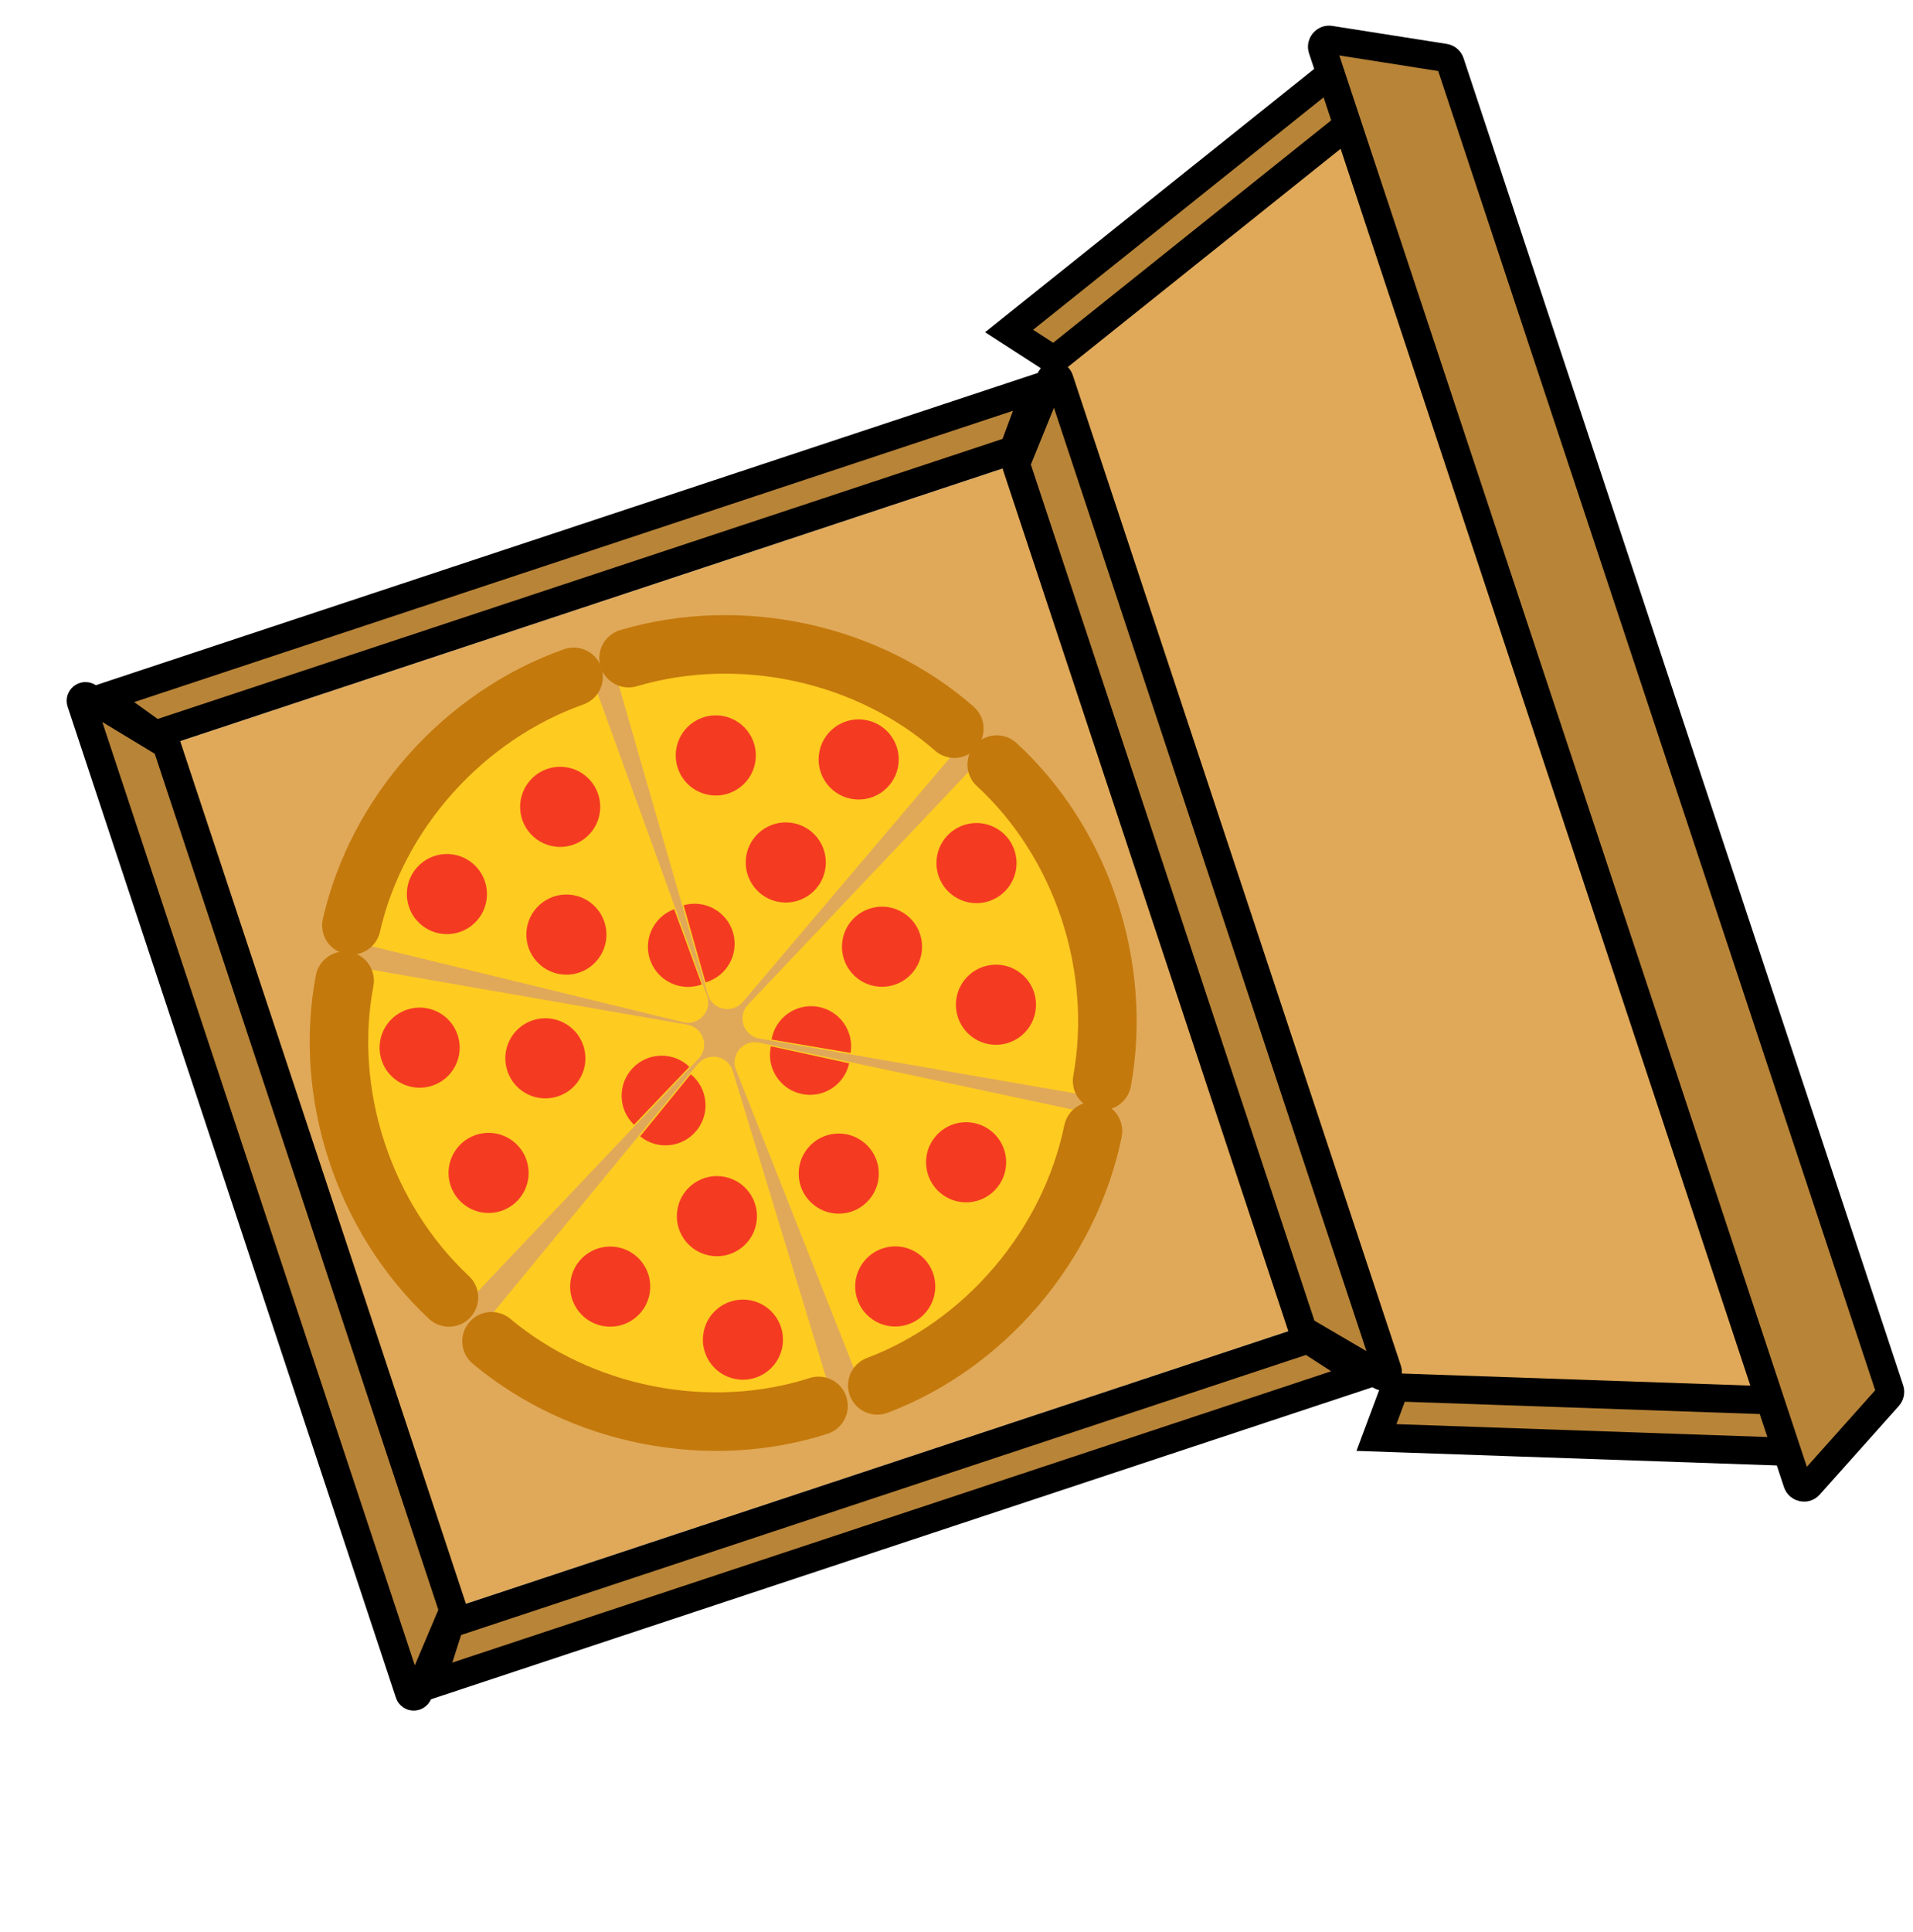 <svg width="817" height="825" viewBox="0 0 817 825" fill="none" xmlns="http://www.w3.org/2000/svg">
  <rect x="437.659" y="196.884" width="388" height="388" transform="rotate(71.667 437.659 196.884)" fill="#E0A959" />
  <path d="M618.531 24.228L807.573 594.722L592.352 587.418L450.57 159.547L618.531 24.228Z" fill="#E0A959" />
  <path d="M66.331 313.608L432.777 192.181L442.61 165.746L44.208 297.763L66.331 313.608Z" fill="#B88438"
    stroke="black" stroke-width="12" />
  <path d="M450.163 153.72L579.87 49.985L572.318 28.258L430.956 141.314L450.163 153.72Z" fill="#B88438" stroke="black"
    stroke-width="12" />
  <path d="M595.844 592.313L761.832 598.065L768.749 620.002L587.847 613.733L595.844 592.313Z" fill="#B88438"
    stroke="black" stroke-width="12" />
  <path d="M192.149 693.305L558.595 571.878L582.269 587.21L183.867 719.226L192.149 693.305Z" fill="#B88438"
    stroke="black" stroke-width="12" />
  <path
    d="M71.326 318.524C71.176 318.072 70.871 317.689 70.464 317.442L37.513 297.483C35.923 296.52 33.994 298.058 34.578 299.823L174.793 722.964C175.373 724.715 177.813 724.814 178.533 723.116L193.315 688.248C193.505 687.801 193.525 687.3 193.373 686.838L71.326 318.524Z"
    fill="#B88438" />
  <path
    d="M71.326 318.524C71.176 318.072 70.871 317.689 70.464 317.442L37.513 297.483C35.923 296.52 33.994 298.058 34.578 299.823L174.793 722.964C175.373 724.715 177.813 724.814 178.533 723.116L193.315 688.248C193.505 687.801 193.525 687.3 193.373 686.838L71.326 318.524Z"
    fill="#B88438" />
  <path
    d="M193.315 688.248L178.533 723.116C177.813 724.814 175.373 724.715 174.793 722.964L34.578 299.823C33.994 298.058 35.923 296.52 37.513 297.483L70.464 317.442C70.871 317.689 71.176 318.072 71.326 318.524L193.373 686.838C193.525 687.3 193.505 687.801 193.315 688.248Z"
    stroke="black" stroke-width="12" />
  <path
    d="M619.35 26.698C618.996 25.632 618.077 24.852 616.968 24.678L568.067 16.988C565.848 16.639 564.047 18.763 564.753 20.896L767.602 633.055C768.327 635.245 771.151 635.83 772.687 634.109L806.494 596.248C807.209 595.447 807.442 594.325 807.104 593.306L619.35 26.698Z"
    fill="#B88438" />
  <path
    d="M619.35 26.698C618.996 25.632 618.077 24.852 616.968 24.678L568.067 16.988C565.848 16.639 564.047 18.763 564.753 20.896L767.602 633.055C768.327 635.245 771.151 635.83 772.687 634.109L806.494 596.248C807.209 595.447 807.442 594.325 807.104 593.306L619.35 26.698Z"
    fill="#B88438" />
  <path
    d="M806.494 596.248L772.687 634.109C771.151 635.83 768.327 635.245 767.602 633.055L564.753 20.896C564.047 18.763 565.848 16.639 568.067 16.988L616.968 24.678C618.077 24.852 618.996 25.632 619.35 26.698L807.104 593.306C807.442 594.325 807.209 595.447 806.494 596.248Z"
    stroke="black" stroke-width="12" />
  <path
    d="M434.094 198.842C433.944 198.39 433.96 197.9 434.14 197.459L448.651 161.773C449.351 160.051 451.817 160.133 452.402 161.897L592.617 585.039C593.197 586.79 591.299 588.326 589.707 587.394L557.028 568.253C556.609 568.007 556.293 567.618 556.14 567.156L434.094 198.842Z"
    fill="#B88438" />
  <path
    d="M434.094 198.842C433.944 198.39 433.96 197.9 434.14 197.459L448.651 161.773C449.351 160.051 451.817 160.133 452.402 161.897L592.617 585.039C593.197 586.79 591.299 588.326 589.707 587.394L557.028 568.253C556.609 568.007 556.293 567.618 556.14 567.156L434.094 198.842Z"
    fill="#B88438" />
  <path
    d="M557.028 568.253L589.707 587.394C591.299 588.326 593.197 586.79 592.617 585.039L452.402 161.897C451.817 160.133 449.351 160.051 448.651 161.773L434.14 197.459C433.96 197.9 433.944 198.39 434.094 198.842L556.14 567.156C556.293 567.618 556.609 568.007 557.028 568.253Z"
    stroke="black" stroke-width="12" />
  <g clip-path="url(#clip0_3_174)">
    <path
      d="M433.016 327.627L464.602 386.457L475.801 456.746C477.861 462.962 472.546 469.128 466.095 468.008L324.281 443.393C317.468 442.21 314.717 433.915 319.473 428.896L418.502 324.393C423.007 319.639 430.956 321.41 433.016 327.627Z"
      fill="#FECB21" />
    <path
      d="M382.067 420.434C373.098 423.406 363.418 418.545 360.447 409.576C357.475 400.608 362.336 390.928 371.305 387.956C380.273 384.984 389.953 389.845 392.925 398.814C395.897 407.783 391.035 417.462 382.067 420.434ZM363.253 449.538C364.831 440.222 358.558 431.392 349.242 429.814C339.927 428.237 331.096 434.51 329.519 443.825M441.592 423.579C438.62 414.611 428.94 409.749 419.972 412.721C411.003 415.693 406.142 425.373 409.114 434.341C412.086 443.31 421.765 448.171 430.734 445.199C439.702 442.227 444.564 432.548 441.592 423.579ZM433.276 363.103C430.304 354.134 420.624 349.273 411.656 352.245C402.687 355.217 397.826 364.896 400.798 373.865C403.769 382.834 413.449 387.695 422.418 384.723C431.386 381.751 436.248 372.072 433.276 363.103Z"
      fill="#F43B22" />
    <path
      d="M413.819 330.379C412.437 326.209 413.299 321.434 416.485 317.973C421.159 312.893 429.066 312.566 434.145 317.24C443.745 326.075 452.271 336.262 459.487 347.519C466.708 358.784 472.556 371.015 476.865 383.872C481.158 396.68 483.877 409.968 484.936 423.341C486.016 436.979 485.36 450.563 482.985 463.715C481.759 470.508 475.258 475.021 468.466 473.794C461.673 472.568 457.16 466.067 458.387 459.275C460.38 448.236 460.929 436.81 460.018 425.314C459.132 414.133 456.879 403.021 453.32 392.279L453.166 391.816C449.509 380.908 444.556 370.543 438.444 361.008C432.383 351.555 425.242 343.017 417.218 335.632C415.656 334.199 414.486 332.391 413.819 330.379Z"
      fill="#C4790C" />
  </g>
  <g clip-path="url(#clip1_3_174)">
    <path
      d="M142.006 424.058L151.801 490.109L184.792 553.177C186.851 559.393 194.797 561.165 199.303 556.414L298.355 451.984C303.114 446.966 300.367 438.67 293.555 437.485L151.717 412.797C145.264 411.673 139.946 417.84 142.006 424.058Z"
      fill="#FECB21" />
    <path
      d="M238.294 468.076C247.263 465.104 252.124 455.424 249.152 446.455C246.18 437.487 236.501 432.626 227.532 435.597C218.563 438.569 213.702 448.249 216.674 457.218C219.646 466.186 229.325 471.047 238.294 468.076ZM270.764 480.186C263.936 473.655 263.694 462.826 270.224 455.998C276.755 449.17 287.584 448.928 294.412 455.458M192.426 506.144C189.454 497.176 194.315 487.496 203.284 484.524C212.252 481.552 221.932 486.413 224.904 495.382C227.876 504.351 223.015 514.03 214.046 517.002C205.077 519.974 195.398 515.113 192.426 506.144ZM162.982 452.669C160.01 443.7 164.872 434.021 173.84 431.049C182.809 428.077 192.488 432.938 195.46 441.907C198.432 450.875 193.571 460.555 184.602 463.527C175.634 466.499 165.954 461.637 162.982 452.669Z"
      fill="#F43B22" />
    <path
      d="M159.047 414.801C157.666 410.631 154.123 407.316 149.5 406.442C142.718 405.159 136.18 409.618 134.898 416.4C132.473 429.22 131.718 442.483 132.651 455.821C133.586 469.169 136.2 482.471 140.421 495.358C144.626 508.195 150.38 520.477 157.516 531.837C164.794 543.421 173.432 553.925 183.191 563.057C188.231 567.773 196.14 567.511 200.856 562.471C205.572 557.431 205.31 549.521 200.27 544.806C192.08 537.142 184.816 528.305 178.682 518.539C172.715 509.042 167.886 498.783 164.327 488.041L164.174 487.578C160.593 476.645 158.377 465.373 157.586 454.075C156.802 442.873 157.432 431.76 159.458 421.045C159.855 418.963 159.714 416.813 159.047 414.801Z"
      fill="#C4790C" />
  </g>
  <g clip-path="url(#clip2_3_174)">
    <path
      d="M381.926 593.102L433.171 550.293L469.773 489.25C474.002 484.25 471.37 476.547 464.966 475.18L324.201 445.14C317.439 443.697 311.793 450.367 314.335 456.798L367.253 590.691C369.661 596.782 377.696 598.102 381.926 593.102Z"
      fill="#FECB21" />
    <path
      d="M369.258 487.99C362.045 481.888 351.25 482.79 345.149 490.003C339.047 497.216 339.948 508.011 347.162 514.113C354.375 520.214 365.169 519.313 371.271 512.1C377.373 504.886 376.472 494.092 369.258 487.99ZM362.654 453.97C360.644 463.202 351.531 469.057 342.299 467.047C333.067 465.037 327.213 455.923 329.223 446.692M425.663 507.268C419.561 514.482 408.767 515.383 401.553 509.281C394.34 503.179 393.439 492.385 399.54 485.171C405.642 477.958 416.436 477.057 423.65 483.158C430.864 489.26 431.765 500.054 425.663 507.268ZM395.396 560.282C389.294 567.495 378.5 568.396 371.286 562.295C364.072 556.193 363.171 545.399 369.273 538.185C375.375 530.971 386.169 530.07 393.383 536.172C400.596 542.274 401.498 553.068 395.396 560.282Z"
      fill="#F43B22" />
    <path
      d="M365.14 583.39C362.302 586.744 361.322 591.496 362.988 595.896C365.431 602.352 372.645 605.604 379.1 603.161C391.302 598.543 403.012 592.269 413.905 584.516C424.807 576.756 434.793 567.587 443.586 557.264C452.345 546.981 459.823 535.665 465.792 523.651C471.88 511.4 476.336 498.551 479.037 485.462C480.432 478.702 476.083 472.091 469.323 470.696C462.563 469.301 455.952 473.65 454.557 480.41C452.291 491.395 448.539 502.202 443.407 512.529C438.416 522.574 432.182 532.045 424.874 540.684L424.558 541.056C417.098 549.814 408.637 557.585 399.41 564.152C390.262 570.664 380.452 575.923 370.252 579.784C368.269 580.53 366.509 581.772 365.14 583.39Z"
      fill="#C4790C" />
  </g>
  <g clip-path="url(#clip3_3_174)">
    <path
      d="M147.466 388.12L182.86 331.5L238.322 286.89C242.695 282.017 250.686 283.57 252.916 289.727L301.934 425.058C304.289 431.559 298.453 438.064 291.735 436.426L151.862 402.325C145.498 400.774 143.091 392.995 147.466 388.12Z"
      fill="#FECB21" />
    <path
      d="M253.322 386.287C260.353 392.598 260.937 403.414 254.627 410.445C248.316 417.477 237.5 418.061 230.468 411.75C223.437 405.439 222.853 394.623 229.164 387.592C235.475 380.56 246.29 379.976 253.322 386.287ZM287.925 388.174C279.055 391.428 274.503 401.257 277.757 410.127C281.011 418.997 290.84 423.55 299.71 420.296M226.508 333.051C220.197 340.082 220.781 350.898 227.812 357.209C234.844 363.52 245.66 362.936 251.971 355.904C258.282 348.873 257.697 338.057 250.666 331.746C243.635 325.435 232.819 326.019 226.508 333.051ZM178.134 370.287C171.823 377.318 172.407 388.134 179.439 394.445C186.47 400.756 197.286 400.172 203.597 393.14C209.908 386.109 209.324 375.293 202.292 368.982C195.261 362.671 184.445 363.255 178.134 370.287Z"
      fill="#F43B22" />
    <path
      d="M159.382 403.42C156.448 406.689 151.875 408.311 147.289 407.263C140.559 405.726 136.351 399.025 137.888 392.296C140.793 379.577 145.405 367.118 151.595 355.267C157.79 343.406 165.506 332.26 174.529 322.137C183.518 312.053 193.704 303.097 204.788 295.54C216.091 287.834 228.209 281.661 240.806 277.195C247.312 274.888 254.456 278.291 256.762 284.797C259.069 291.302 255.665 298.447 249.16 300.753C238.588 304.502 228.397 309.696 218.868 316.193C209.601 322.511 201.072 329.983 193.514 338.404L193.188 338.768C185.534 347.356 178.994 356.801 173.75 366.84C168.552 376.793 164.684 387.23 162.256 397.862C161.787 399.929 160.798 401.842 159.382 403.42Z"
      fill="#C4790C" />
  </g>
  <g clip-path="url(#clip4_3_174)">
    <path
      d="M405.601 303.923L343.693 278.901L272.604 275.388C266.201 274.015 260.648 279.967 262.461 286.259L302.307 424.568C304.221 431.212 312.765 433.048 317.239 427.775L410.389 318C414.627 313.006 412.005 305.297 405.601 303.923Z"
      fill="#FECB21" />
    <path
      d="M318.865 364.633C316.883 373.871 322.765 382.967 332.003 384.949C341.24 386.931 350.336 381.049 352.318 371.811C354.3 362.573 348.418 353.477 339.18 351.495C329.942 349.513 320.847 355.395 318.865 364.633ZM291.972 386.491C301.062 383.913 310.521 389.192 313.099 398.281C315.677 407.371 310.398 416.829 301.309 419.408M309.285 305.8C318.523 307.782 324.405 316.878 322.423 326.116C320.441 335.354 311.345 341.236 302.107 339.254C292.869 337.272 286.987 328.176 288.969 318.938C290.951 309.7 300.047 303.818 309.285 305.8ZM370.306 307.511C379.544 309.493 385.426 318.588 383.444 327.826C381.462 337.064 372.367 342.946 363.129 340.964C353.891 338.982 348.009 329.887 349.991 320.649C351.973 311.411 361.068 305.529 370.306 307.511Z"
      fill="#F43B22" />
    <path
      d="M404.947 323.305C409.242 324.226 413.895 322.852 416.991 319.309C421.533 314.112 421.002 306.216 415.804 301.674C405.98 293.089 394.929 285.717 382.957 279.764C370.975 273.807 358.182 269.32 344.933 266.43C331.735 263.551 318.231 262.289 304.822 262.686C291.147 263.091 277.715 265.216 264.897 269.003C258.277 270.958 254.496 277.909 256.452 284.529C258.408 291.149 265.359 294.93 271.979 292.974C282.736 289.796 294.035 288.012 305.562 287.671C316.773 287.339 328.065 288.374 339.129 290.748L339.606 290.851C350.846 293.303 361.687 297.103 371.828 302.146C381.883 307.145 391.145 313.319 399.356 320.495C400.95 321.893 402.874 322.86 404.947 323.305Z"
      fill="#C4790C" />
  </g>
  <g clip-path="url(#clip5_3_174)">
    <path
      d="M344.917 606.031L278.163 604.429L211.519 579.439C205.097 578.159 202.361 570.491 206.522 565.436L297.988 454.299C302.382 448.96 310.953 450.666 312.967 457.282L354.9 595.01C356.807 601.276 351.341 607.312 344.917 606.031Z"
      fill="#FECB21" />
    <path
      d="M289.399 515.883C291.246 506.617 300.255 500.603 309.521 502.45C318.787 504.297 324.801 513.306 322.954 522.572C321.107 531.838 312.098 537.852 302.832 536.005C293.566 534.158 287.552 525.149 289.399 515.883ZM273.39 485.147C280.71 491.121 291.487 490.03 297.461 482.71C303.435 475.39 302.344 464.614 295.024 458.64M257.256 566.082C266.522 567.929 275.531 561.915 277.378 552.649C279.225 543.383 273.211 534.375 263.945 532.528C254.679 530.68 245.671 536.694 243.824 545.96C241.977 555.226 247.991 564.235 257.256 566.082ZM313.945 588.73C323.211 590.577 332.22 584.563 334.067 575.297C335.914 566.032 329.9 557.023 320.634 555.176C311.368 553.329 302.359 559.343 300.512 568.609C298.665 577.874 304.679 586.883 313.945 588.73Z"
      fill="#F43B22" />
    <path
      d="M352.009 587.981C356.318 588.84 360.043 591.949 361.478 596.429C363.585 603.002 359.964 610.038 353.39 612.145C340.966 616.126 327.897 618.506 314.545 619.219C301.183 619.932 287.66 618.973 274.352 616.367C261.096 613.772 248.199 609.571 236.049 603.884C223.658 598.086 212.172 590.804 201.91 582.241C196.61 577.819 195.899 569.938 200.321 564.638C204.743 559.339 212.625 558.627 217.924 563.049C226.536 570.235 236.199 576.357 246.644 581.245C256.803 585.999 267.578 589.531 278.675 591.743L279.154 591.838C290.444 594.048 301.904 594.862 313.213 594.259C324.426 593.66 335.378 591.669 345.763 588.341C347.78 587.691 349.93 587.567 352.009 587.981Z"
      fill="#C4790C" />
  </g>
  <defs>
    <clipPath id="clip0_3_174">
      <rect x="450.384" y="303.955" width="168.76" height="168.76" transform="rotate(71.667 450.384 303.955)"
        fill="white" />
    </clipPath>
    <clipPath id="clip1_3_174">
      <rect width="168.76" height="168.76" transform="matrix(0.315 0.949 0.949 -0.315 113.939 415.441)"
        fill="white" />
    </clipPath>
    <clipPath id="clip2_3_174">
      <rect width="168.76" height="168.76" transform="matrix(0.646 -0.763 -0.763 -0.646 389.214 621.543)"
        fill="white" />
    </clipPath>
    <clipPath id="clip3_3_174">
      <rect x="118.295" y="384.792" width="168.76" height="168.76" transform="rotate(-48.091 118.295 384.792)"
        fill="white" />
    </clipPath>
    <clipPath id="clip4_3_174">
      <rect width="168.76" height="168.76" transform="matrix(-0.978 -0.21 -0.21 0.978 427.25 284.091)"
        fill="white" />
    </clipPath>
    <clipPath id="clip5_3_174">
      <rect x="356.918" y="632.827" width="168.76" height="168.76" transform="rotate(-168.726 356.918 632.827)"
        fill="white" />
    </clipPath>
  </defs>
</svg>